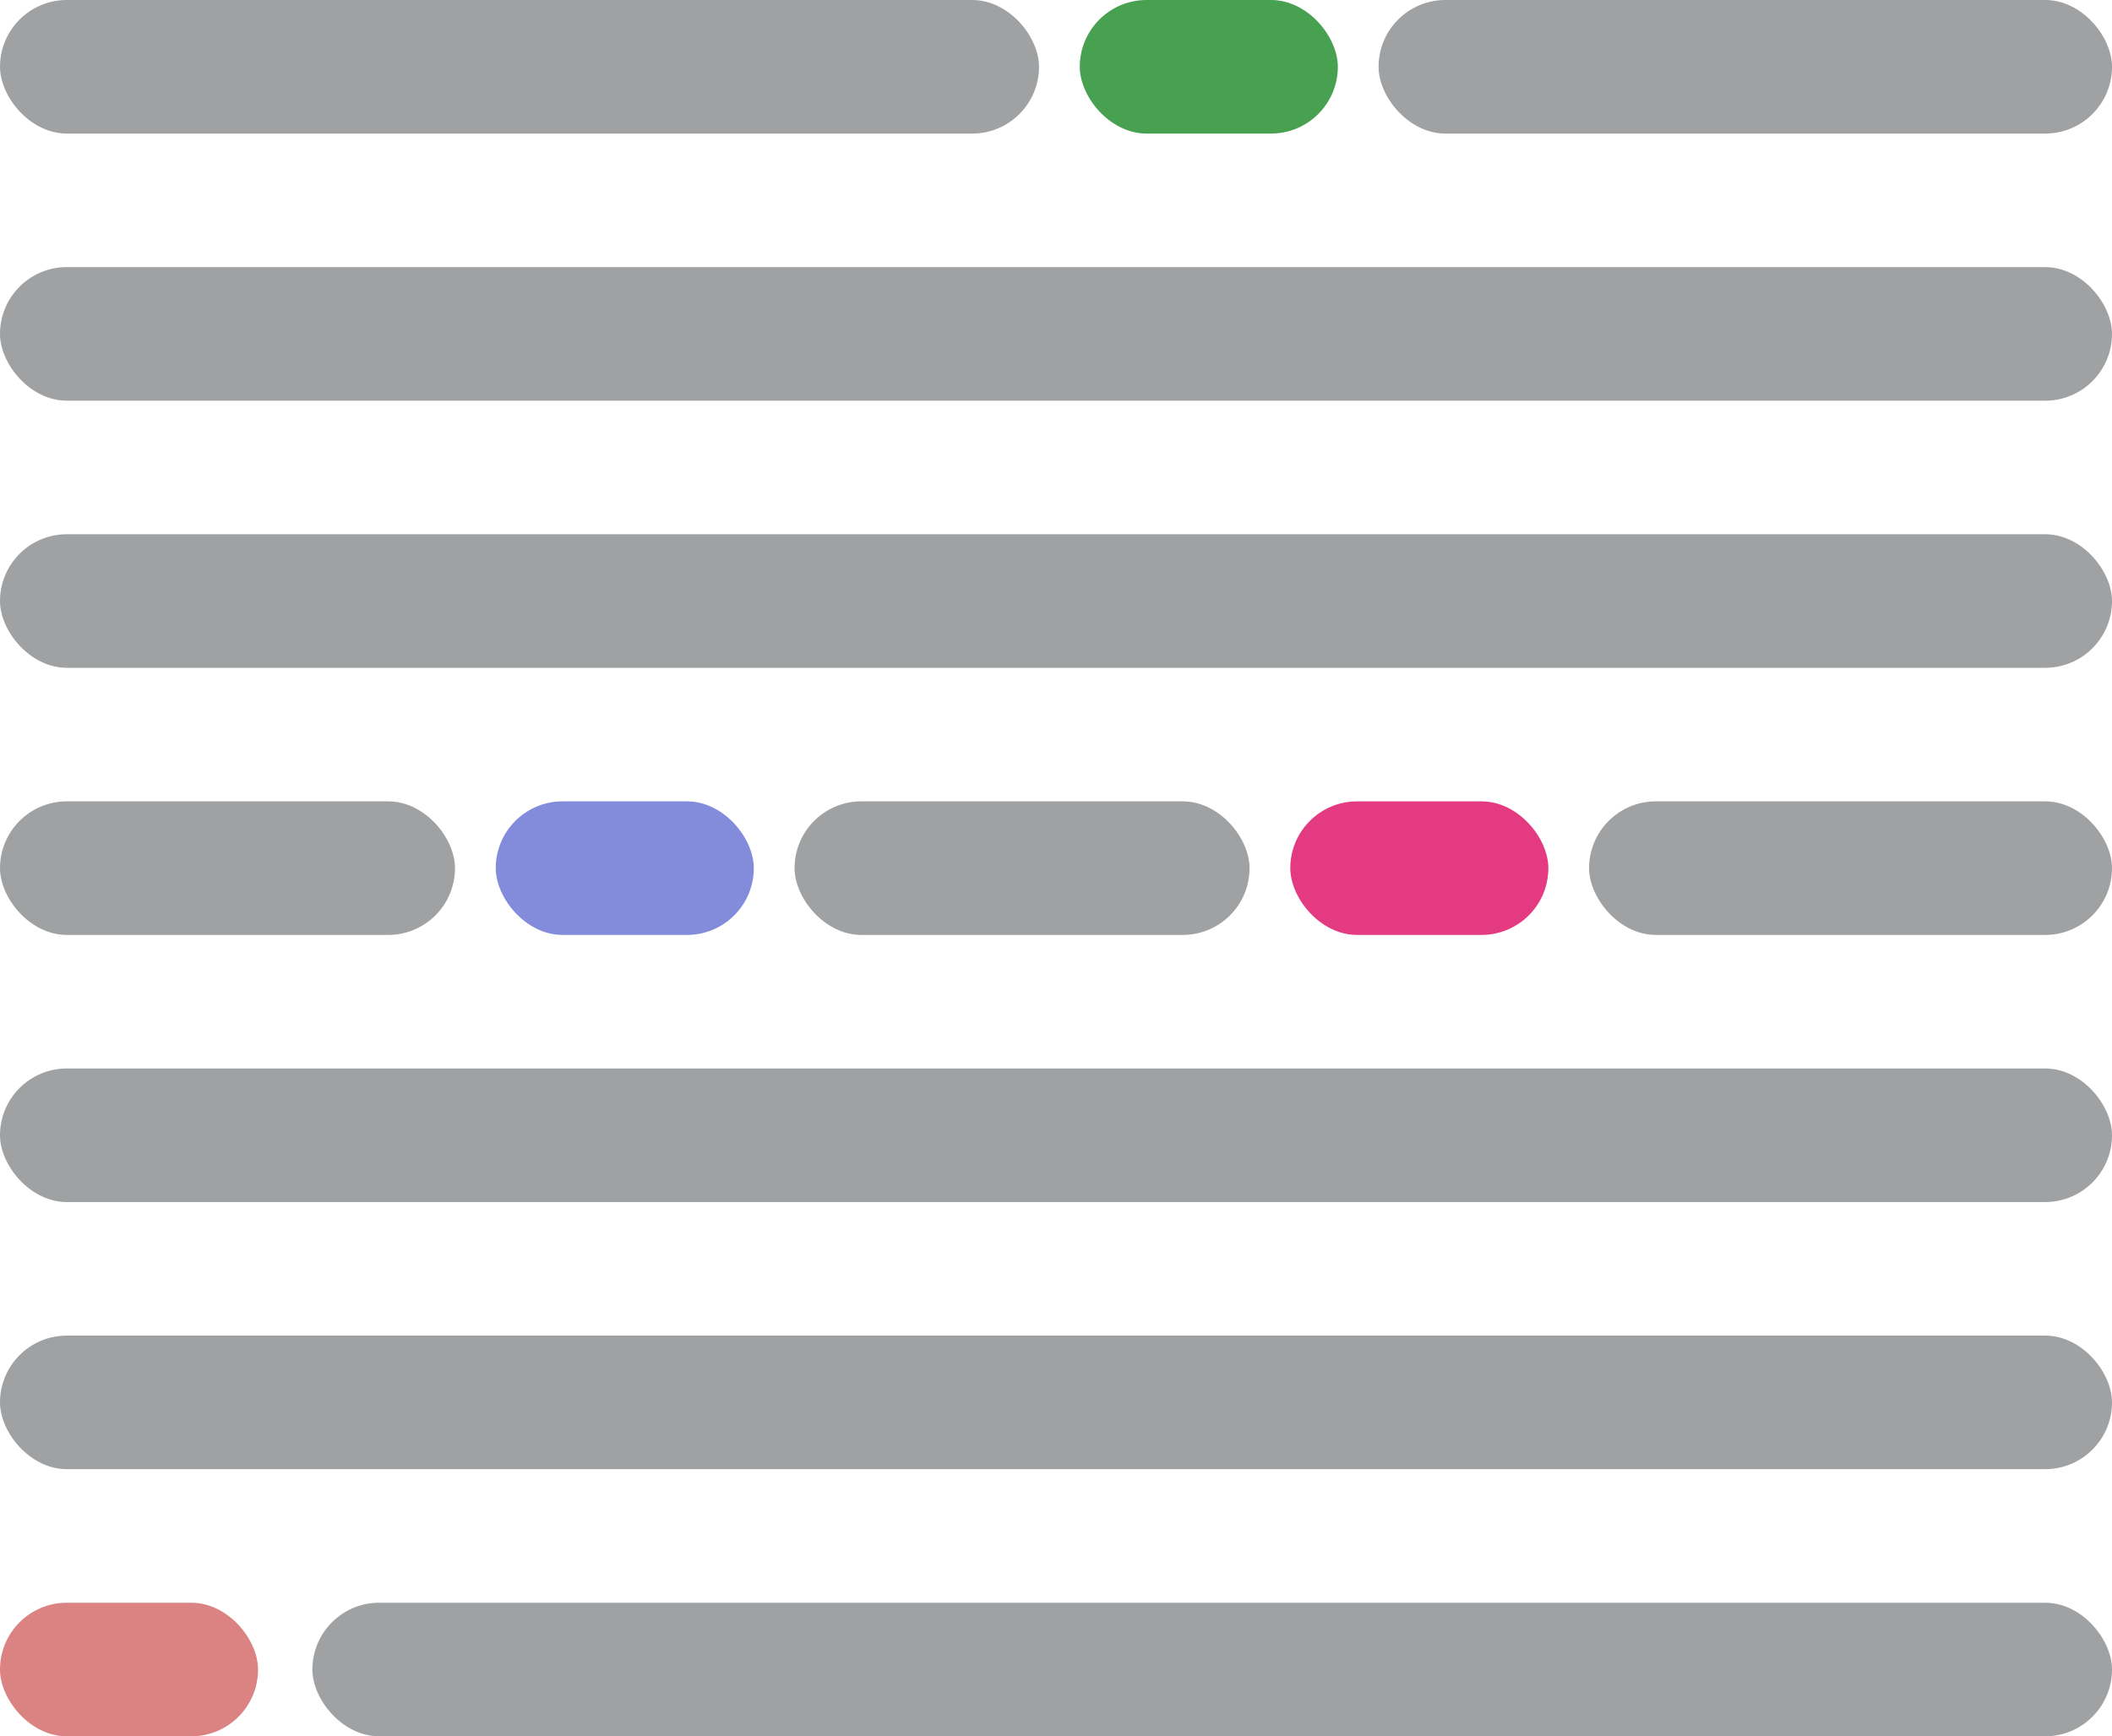 <svg width="253" height="208" viewBox="0 0 253 208" fill="none" xmlns="http://www.w3.org/2000/svg">
<rect width="124.466" height="16" rx="8" fill="#9FA1A2"/>
<rect x="165.142" width="87.859" height="16" rx="8" fill="#9FA1A2"/>
<rect y="32" width="253" height="16" rx="8" fill="#9FA1A2"/>
<rect y="128" width="253" height="16" rx="8" fill="#9FA1A2"/>
<rect y="64" width="253" height="16" rx="8" fill="#9FA1A2"/>
<rect y="160" width="253" height="16" rx="8" fill="#9FA1A2"/>
<rect y="96" width="54.505" height="16" rx="8" fill="#9FA1A2"/>
<rect x="37.421" y="192" width="215.579" height="16" rx="8" fill="#9FA1A2"/>
<rect x="95.18" y="96" width="54.505" height="16" rx="8" fill="#9FA1A2"/>
<rect x="190.36" y="96" width="62.64" height="16" rx="8" fill="#9FA1A2"/>
<rect x="129.348" width="30.913" height="16" rx="8" fill="#48A051"/>
<rect x="59.386" y="96" width="30.913" height="16" rx="8" fill="#828CDB"/>
<rect y="192" width="30.913" height="16" rx="8" fill="#DB8282"/>
<rect x="154.566" y="96" width="30.913" height="16" rx="8" fill="#E43A82"/>
</svg>
